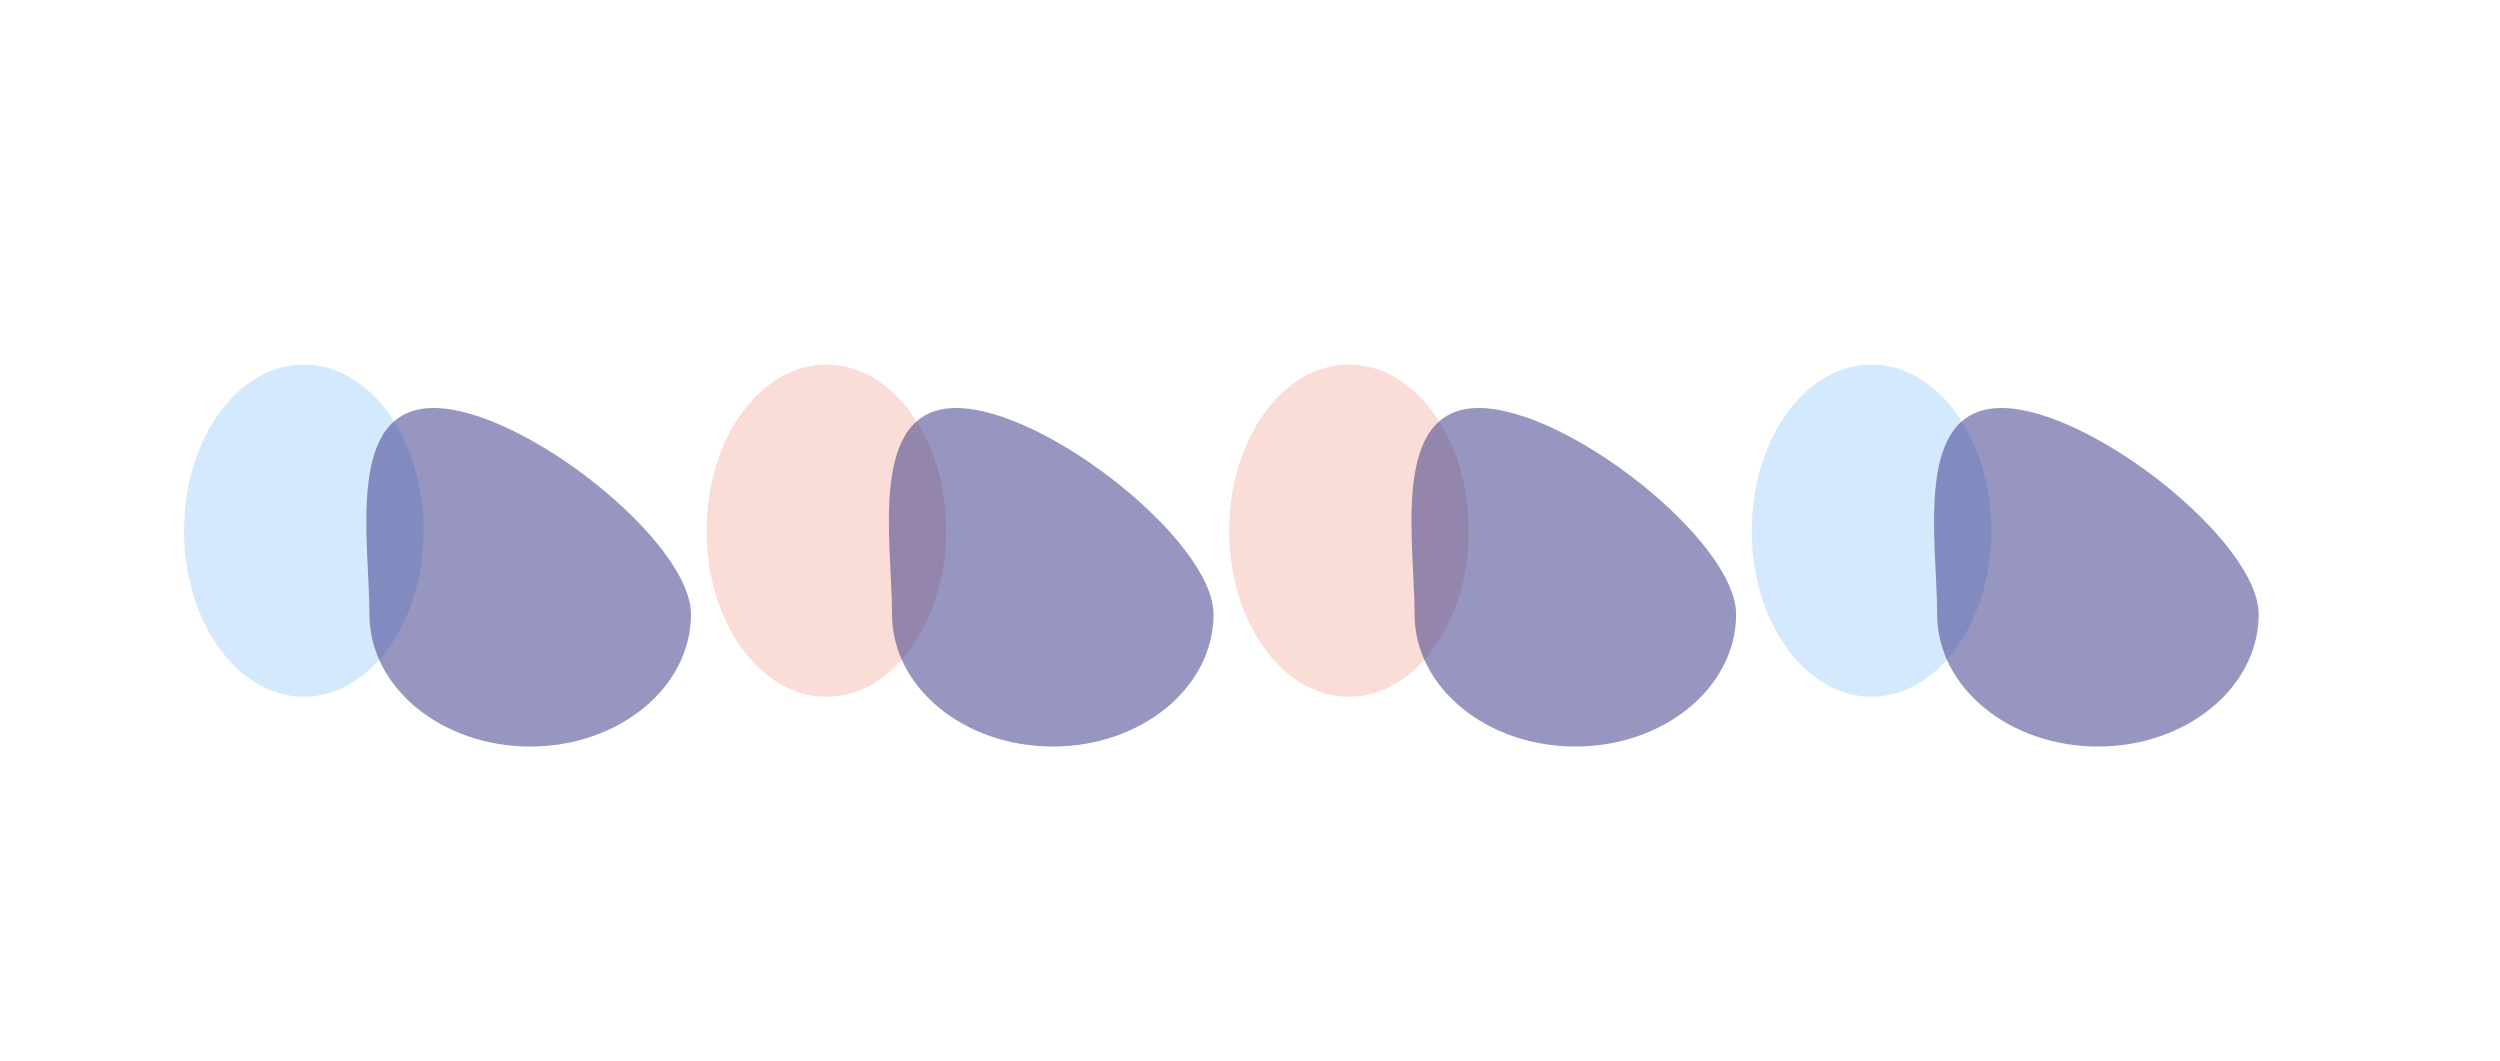 <svg width="1440" height="611" viewBox="0 0 1440 611" fill="none" xmlns="http://www.w3.org/2000/svg">
<g opacity="0.2" filter="url(#filter0_f)">
<ellipse cx="175" cy="305.659" rx="69" ry="95.659" fill="#2693F7"/>
</g>
<g opacity="0.5" filter="url(#filter1_f)">
<path d="M212.796 353.838C212.796 395.901 254.255 430 305.398 430C356.541 430 398 395.901 398 353.838C398 311.774 300.93 235 249.787 235C198.645 235 212.796 311.774 212.796 353.838Z" fill="#2D2E83"/>
</g>
<g opacity="0.2" filter="url(#filter2_f)">
<ellipse cx="476" cy="305.659" rx="69" ry="95.659" fill="#E85430"/>
</g>
<g opacity="0.5" filter="url(#filter3_f)">
<path d="M513.796 353.838C513.796 395.901 555.255 430 606.398 430C657.541 430 699 395.901 699 353.838C699 311.774 601.93 235 550.787 235C499.645 235 513.796 311.774 513.796 353.838Z" fill="#2D2E83"/>
</g>
<g opacity="0.2" filter="url(#filter4_f)">
<ellipse cx="777" cy="305.659" rx="69" ry="95.659" fill="#E85430"/>
</g>
<g opacity="0.5" filter="url(#filter5_f)">
<path d="M814.796 353.838C814.796 395.901 856.255 430 907.398 430C958.541 430 1000 395.901 1000 353.838C1000 311.774 902.93 235 851.787 235C800.645 235 814.796 311.774 814.796 353.838Z" fill="#2D2E83"/>
</g>
<g opacity="0.2" filter="url(#filter6_f)">
<ellipse cx="1078" cy="305.659" rx="69" ry="95.659" fill="#2693F7"/>
</g>
<g opacity="0.5" filter="url(#filter7_f)">
<path d="M1115.8 353.838C1115.8 395.901 1157.26 430 1208.4 430C1259.54 430 1301 395.901 1301 353.838C1301 311.774 1203.93 235 1152.79 235C1101.64 235 1115.8 311.774 1115.8 353.838Z" fill="#2D2E83"/>
</g>
<defs>
<filter id="filter0_f" x="-103.091" y="0.909" width="556.182" height="609.5" filterUnits="userSpaceOnUse" color-interpolation-filters="sRGB">
<feFlood flood-opacity="0" result="BackgroundImageFix"/>
<feBlend mode="normal" in="SourceGraphic" in2="BackgroundImageFix" result="shape"/>
<feGaussianBlur stdDeviation="104.545" result="effect1_foregroundBlur"/>
</filter>
<filter id="filter1_f" x="39.326" y="63.326" width="530.348" height="538.348" filterUnits="userSpaceOnUse" color-interpolation-filters="sRGB">
<feFlood flood-opacity="0" result="BackgroundImageFix"/>
<feBlend mode="normal" in="SourceGraphic" in2="BackgroundImageFix" result="shape"/>
<feGaussianBlur stdDeviation="85.837" result="effect1_foregroundBlur"/>
</filter>
<filter id="filter2_f" x="197.909" y="0.909" width="556.182" height="609.5" filterUnits="userSpaceOnUse" color-interpolation-filters="sRGB">
<feFlood flood-opacity="0" result="BackgroundImageFix"/>
<feBlend mode="normal" in="SourceGraphic" in2="BackgroundImageFix" result="shape"/>
<feGaussianBlur stdDeviation="104.545" result="effect1_foregroundBlur"/>
</filter>
<filter id="filter3_f" x="340.326" y="63.326" width="530.348" height="538.348" filterUnits="userSpaceOnUse" color-interpolation-filters="sRGB">
<feFlood flood-opacity="0" result="BackgroundImageFix"/>
<feBlend mode="normal" in="SourceGraphic" in2="BackgroundImageFix" result="shape"/>
<feGaussianBlur stdDeviation="85.837" result="effect1_foregroundBlur"/>
</filter>
<filter id="filter4_f" x="498.909" y="0.909" width="556.182" height="609.5" filterUnits="userSpaceOnUse" color-interpolation-filters="sRGB">
<feFlood flood-opacity="0" result="BackgroundImageFix"/>
<feBlend mode="normal" in="SourceGraphic" in2="BackgroundImageFix" result="shape"/>
<feGaussianBlur stdDeviation="104.545" result="effect1_foregroundBlur"/>
</filter>
<filter id="filter5_f" x="641.326" y="63.326" width="530.348" height="538.348" filterUnits="userSpaceOnUse" color-interpolation-filters="sRGB">
<feFlood flood-opacity="0" result="BackgroundImageFix"/>
<feBlend mode="normal" in="SourceGraphic" in2="BackgroundImageFix" result="shape"/>
<feGaussianBlur stdDeviation="85.837" result="effect1_foregroundBlur"/>
</filter>
<filter id="filter6_f" x="799.909" y="0.909" width="556.182" height="609.5" filterUnits="userSpaceOnUse" color-interpolation-filters="sRGB">
<feFlood flood-opacity="0" result="BackgroundImageFix"/>
<feBlend mode="normal" in="SourceGraphic" in2="BackgroundImageFix" result="shape"/>
<feGaussianBlur stdDeviation="104.545" result="effect1_foregroundBlur"/>
</filter>
<filter id="filter7_f" x="942.326" y="63.326" width="530.348" height="538.348" filterUnits="userSpaceOnUse" color-interpolation-filters="sRGB">
<feFlood flood-opacity="0" result="BackgroundImageFix"/>
<feBlend mode="normal" in="SourceGraphic" in2="BackgroundImageFix" result="shape"/>
<feGaussianBlur stdDeviation="85.837" result="effect1_foregroundBlur"/>
</filter>
</defs>
</svg>
